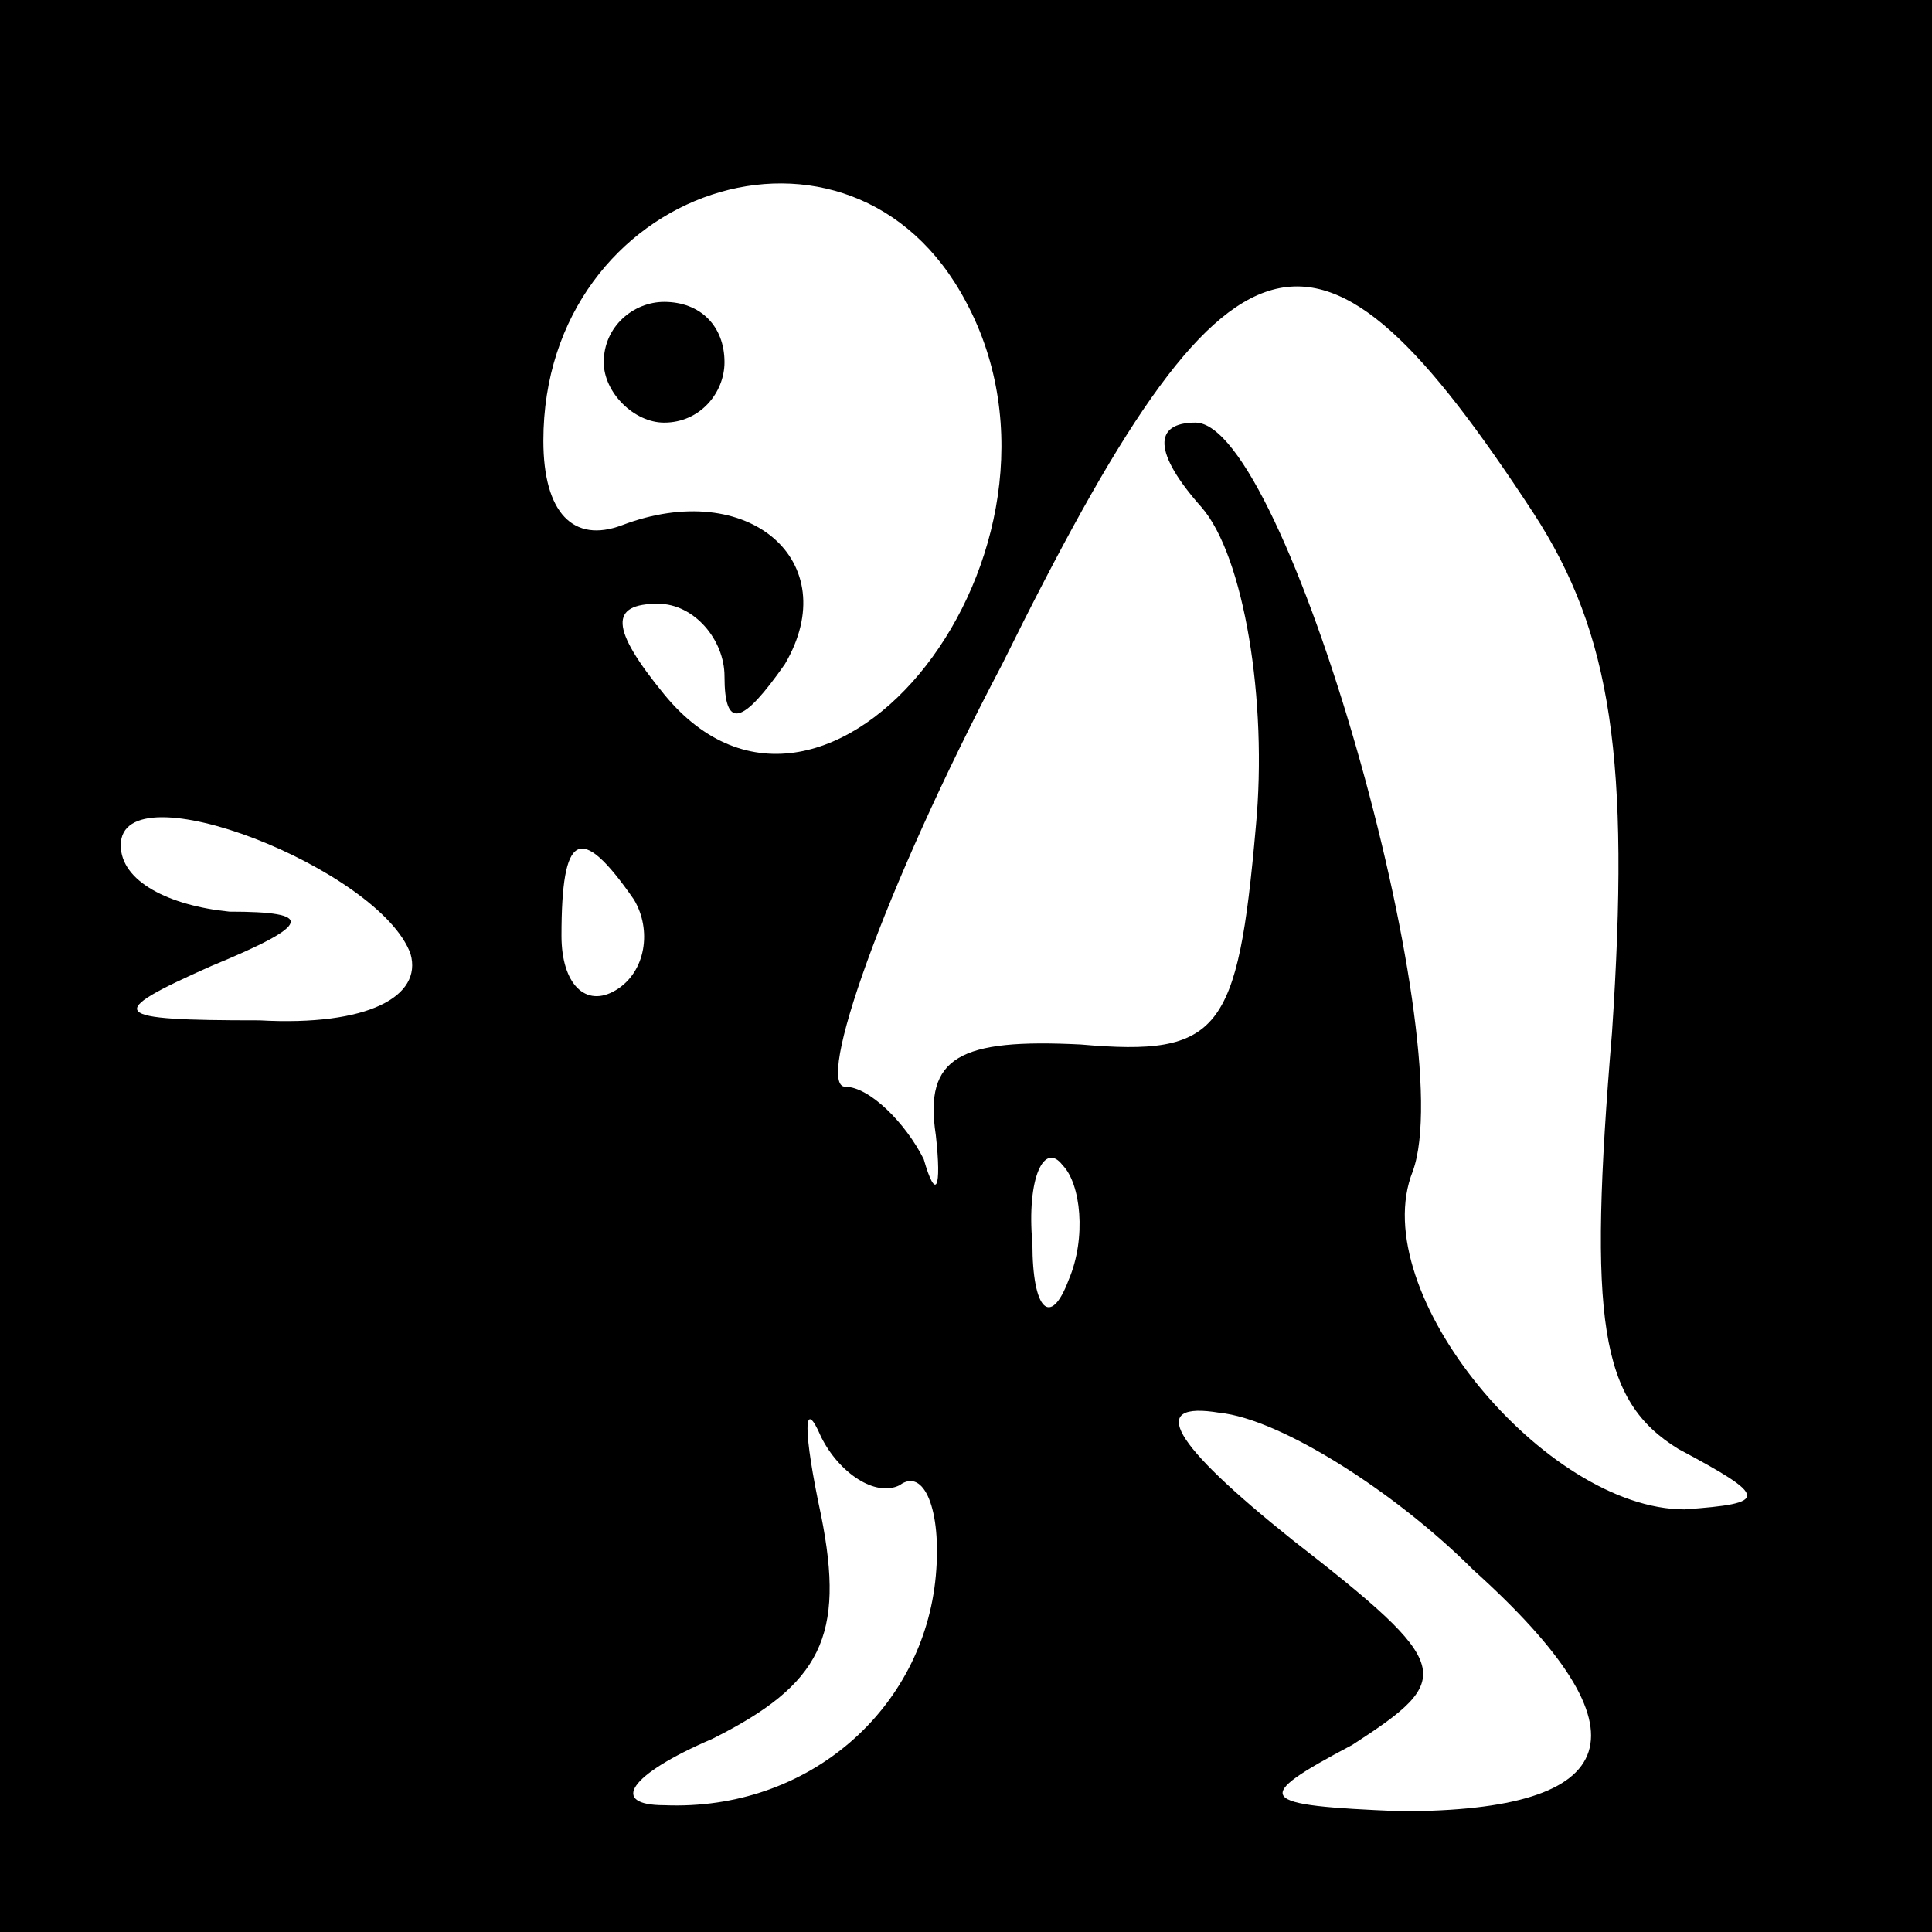 <?xml version="1.0" standalone="no"?>
<!DOCTYPE svg PUBLIC "-//W3C//DTD SVG 20010904//EN"
 "http://www.w3.org/TR/2001/REC-SVG-20010904/DTD/svg10.dtd">
<svg version="1.0" xmlns="http://www.w3.org/2000/svg"
 width="32pt" height="32pt" viewBox="0 0 32 32"
 preserveAspectRatio="xMidYMid meet">
<rect x="0" y="0" width="32" height="32" fill="#808080" stroke="none"/>
<g transform="translate(0,32) scale(0.1,-0.1)"
fill="#000000" stroke="none">
<path fill="#000000" stroke="none" d="M0 160 l0 -160 160 0 160 0 0 160 0
160 -160 0 -160 0 0 -160z"/>
<path fill="#ffffff" stroke="none" d="M160 270 c22 -41 -23 -98 -50 -65 -9
11 -9 15 -1 15 6 0 11 -6 11 -12 0 -9 3 -8 10 2 10 17 -6 31 -27 23 -8 -3 -13
2 -13 14 0 42 51 59 70 23z"/>
<path fill="#ffffff" stroke="none" d="M254 235 c13 -20 16 -41 13 -86 -4 -48
-2 -61 11 -69 15 -8 15 -9 1 -10 -23 0 -53 36 -45 56 8 22 -21 124 -36 124 -7
0 -7 -5 1 -14 7 -8 11 -32 9 -53 -3 -34 -6 -38 -29 -36 -20 1 -26 -2 -24 -15
1 -9 0 -11 -2 -4 -3 6 -9 12 -13 12 -5 0 6 32 26 70 38 77 52 80 88 25z"/>
<path fill="#ffffff" stroke="none" d="M68 162 c2 -7 -7 -12 -25 -11 -25 0
-26 1 -8 9 17 7 17 9 3 9 -10 1 -18 5 -18 11 0 13 43 -4 48 -18z"/>
<path fill="#ffffff" stroke="none" d="M105 171 c3 -5 2 -12 -3 -15 -5 -3 -9
1 -9 9 0 17 3 19 12 6z"/>
<path fill="#ffffff" stroke="none" d="M177 108 c-3 -8 -6 -5 -6 6 -1 11 2 17
5 13 3 -3 4 -12 1 -19z"/>
<path fill="#ffffff" stroke="none" d="M149 74 c4 3 7 -4 6 -15 -2 -22 -21
-39 -45 -38 -9 0 -6 5 8 11 18 9 22 17 18 37 -3 14 -3 20 0 13 3 -6 9 -10 13
-8z"/>
<path fill="#ffffff" stroke="none" d="M244 60 c30 -27 25 -40 -12 -40 -24 1
-25 2 -8 11 17 11 17 13 -10 34 -20 16 -24 23 -12 21 10 -1 29 -13 42 -26z"/>
<path fill="#000000" stroke="none" d="M100 260 c0 -5 5 -10 10 -10 6 0 10 5
10 10 0 6 -4 10 -10 10 -5 0 -10 -4 -10 -10z"/>
</g>
</svg>
